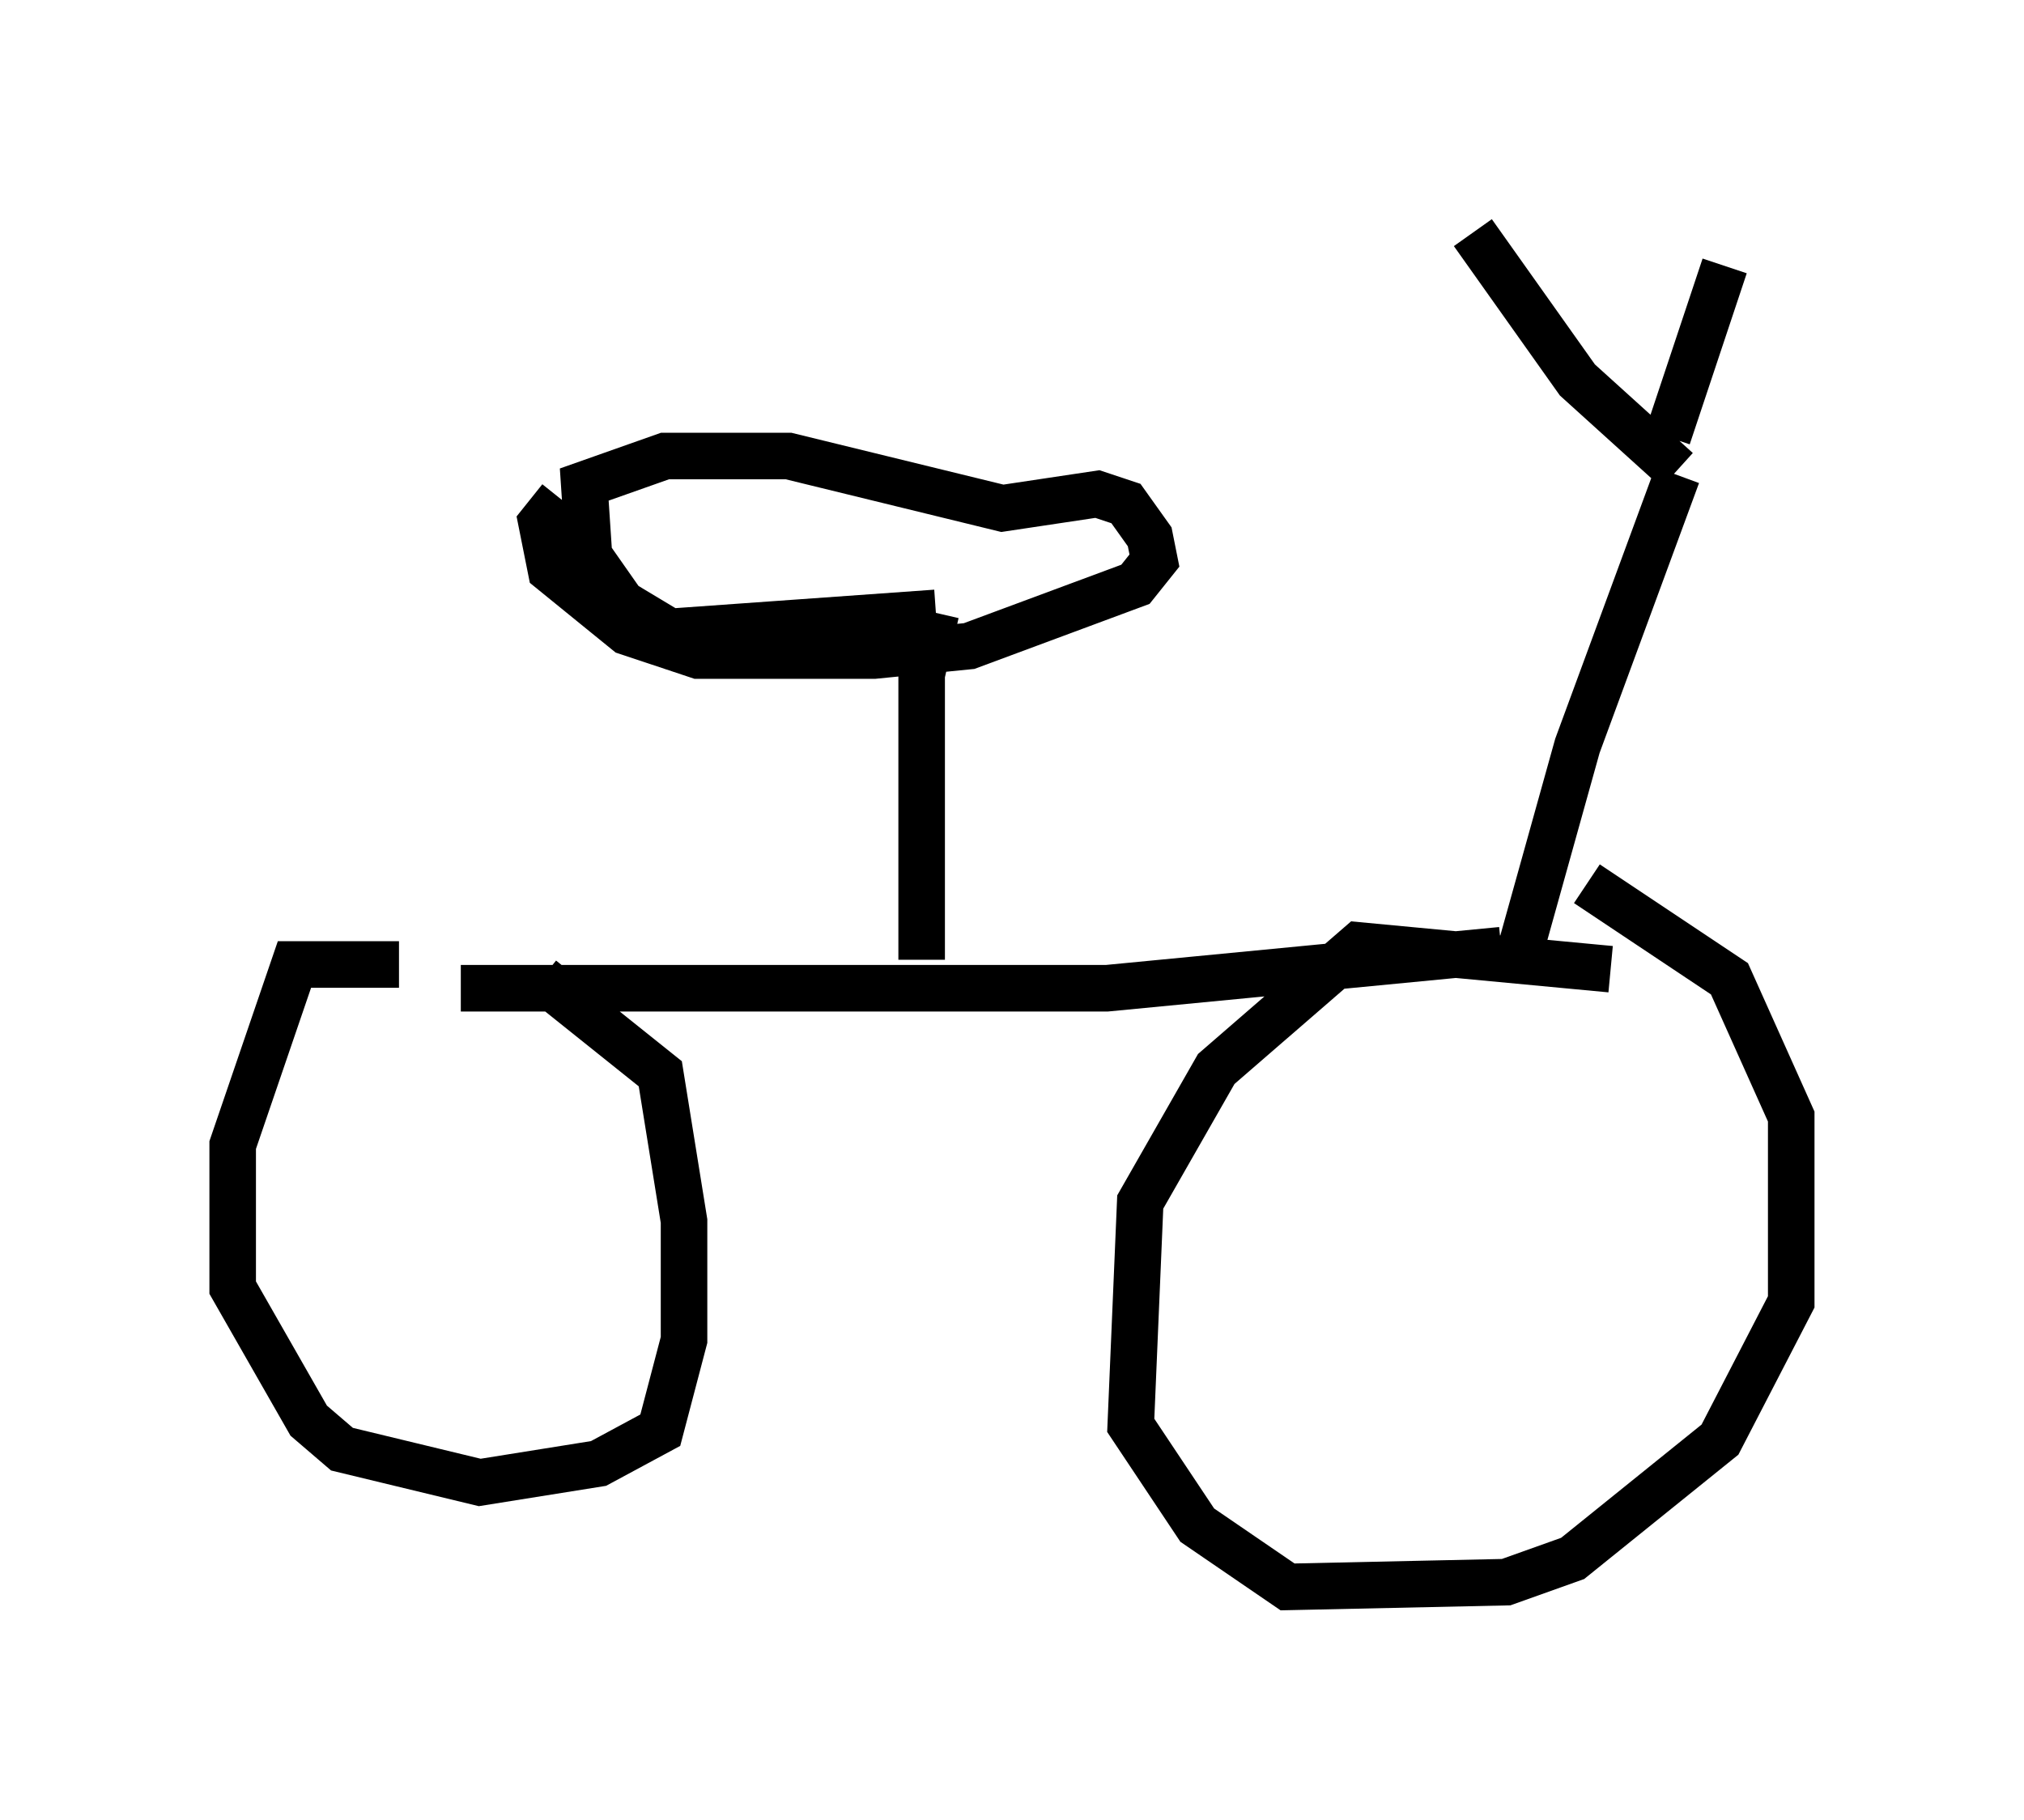 <?xml version="1.0" encoding="utf-8" ?>
<svg baseProfile="full" height="39.094" version="1.1" width="43.484" xmlns="http://www.w3.org/2000/svg" xmlns:ev="http://www.w3.org/2001/xml-events" xmlns:xlink="http://www.w3.org/1999/xlink"><defs /><rect fill="white" height="39.094" width="43.484" x="0" y="0" /><path d="M9.594, 20.721 m0.306, 0.51 l13.883, 0.0 8.473, -0.817 m0.408, 0.0 l1.225, -4.39 2.144, -5.819 m0.0, -0.102 l-2.144, -1.94 -2.246, -3.165 m4.185, 4.39 l1.225, -3.675 m-2.45, 15.109 l-5.41, -0.51 -3.063, 2.654 l-1.633, 2.858 -0.204, 4.798 l1.429, 2.144 1.94, 1.327 l4.696, -0.102 1.429, -0.51 l3.165, -2.552 1.531, -2.96 l0.0, -3.981 -1.327, -2.96 l-3.063, -2.042 m-25.521, 1.735 l-2.246, 0.0 -1.327, 3.879 l0.0, 3.063 1.633, 2.858 l0.715, 0.613 2.96, 0.715 l2.552, -0.408 1.327, -0.715 l0.51, -1.94 0.0, -2.552 l-0.51, -3.165 -2.552, -2.042 m8.167, -0.408 l0.0, -6.125 0.306, -1.327 m0.0, 0.0 l-5.717, 0.408 -1.021, -0.613 l-0.715, -1.021 -0.102, -1.531 l1.735, -0.613 2.654, 0.0 l4.594, 1.123 2.042, -0.306 l0.613, 0.204 0.51, 0.715 l0.102, 0.51 -0.408, 0.51 l-3.573, 1.327 -2.042, 0.204 l-3.777, 0.0 -1.531, -0.51 l-1.633, -1.327 -0.204, -1.021 l0.408, -0.51 " fill="none" stroke="black" stroke-width="1" /></svg>